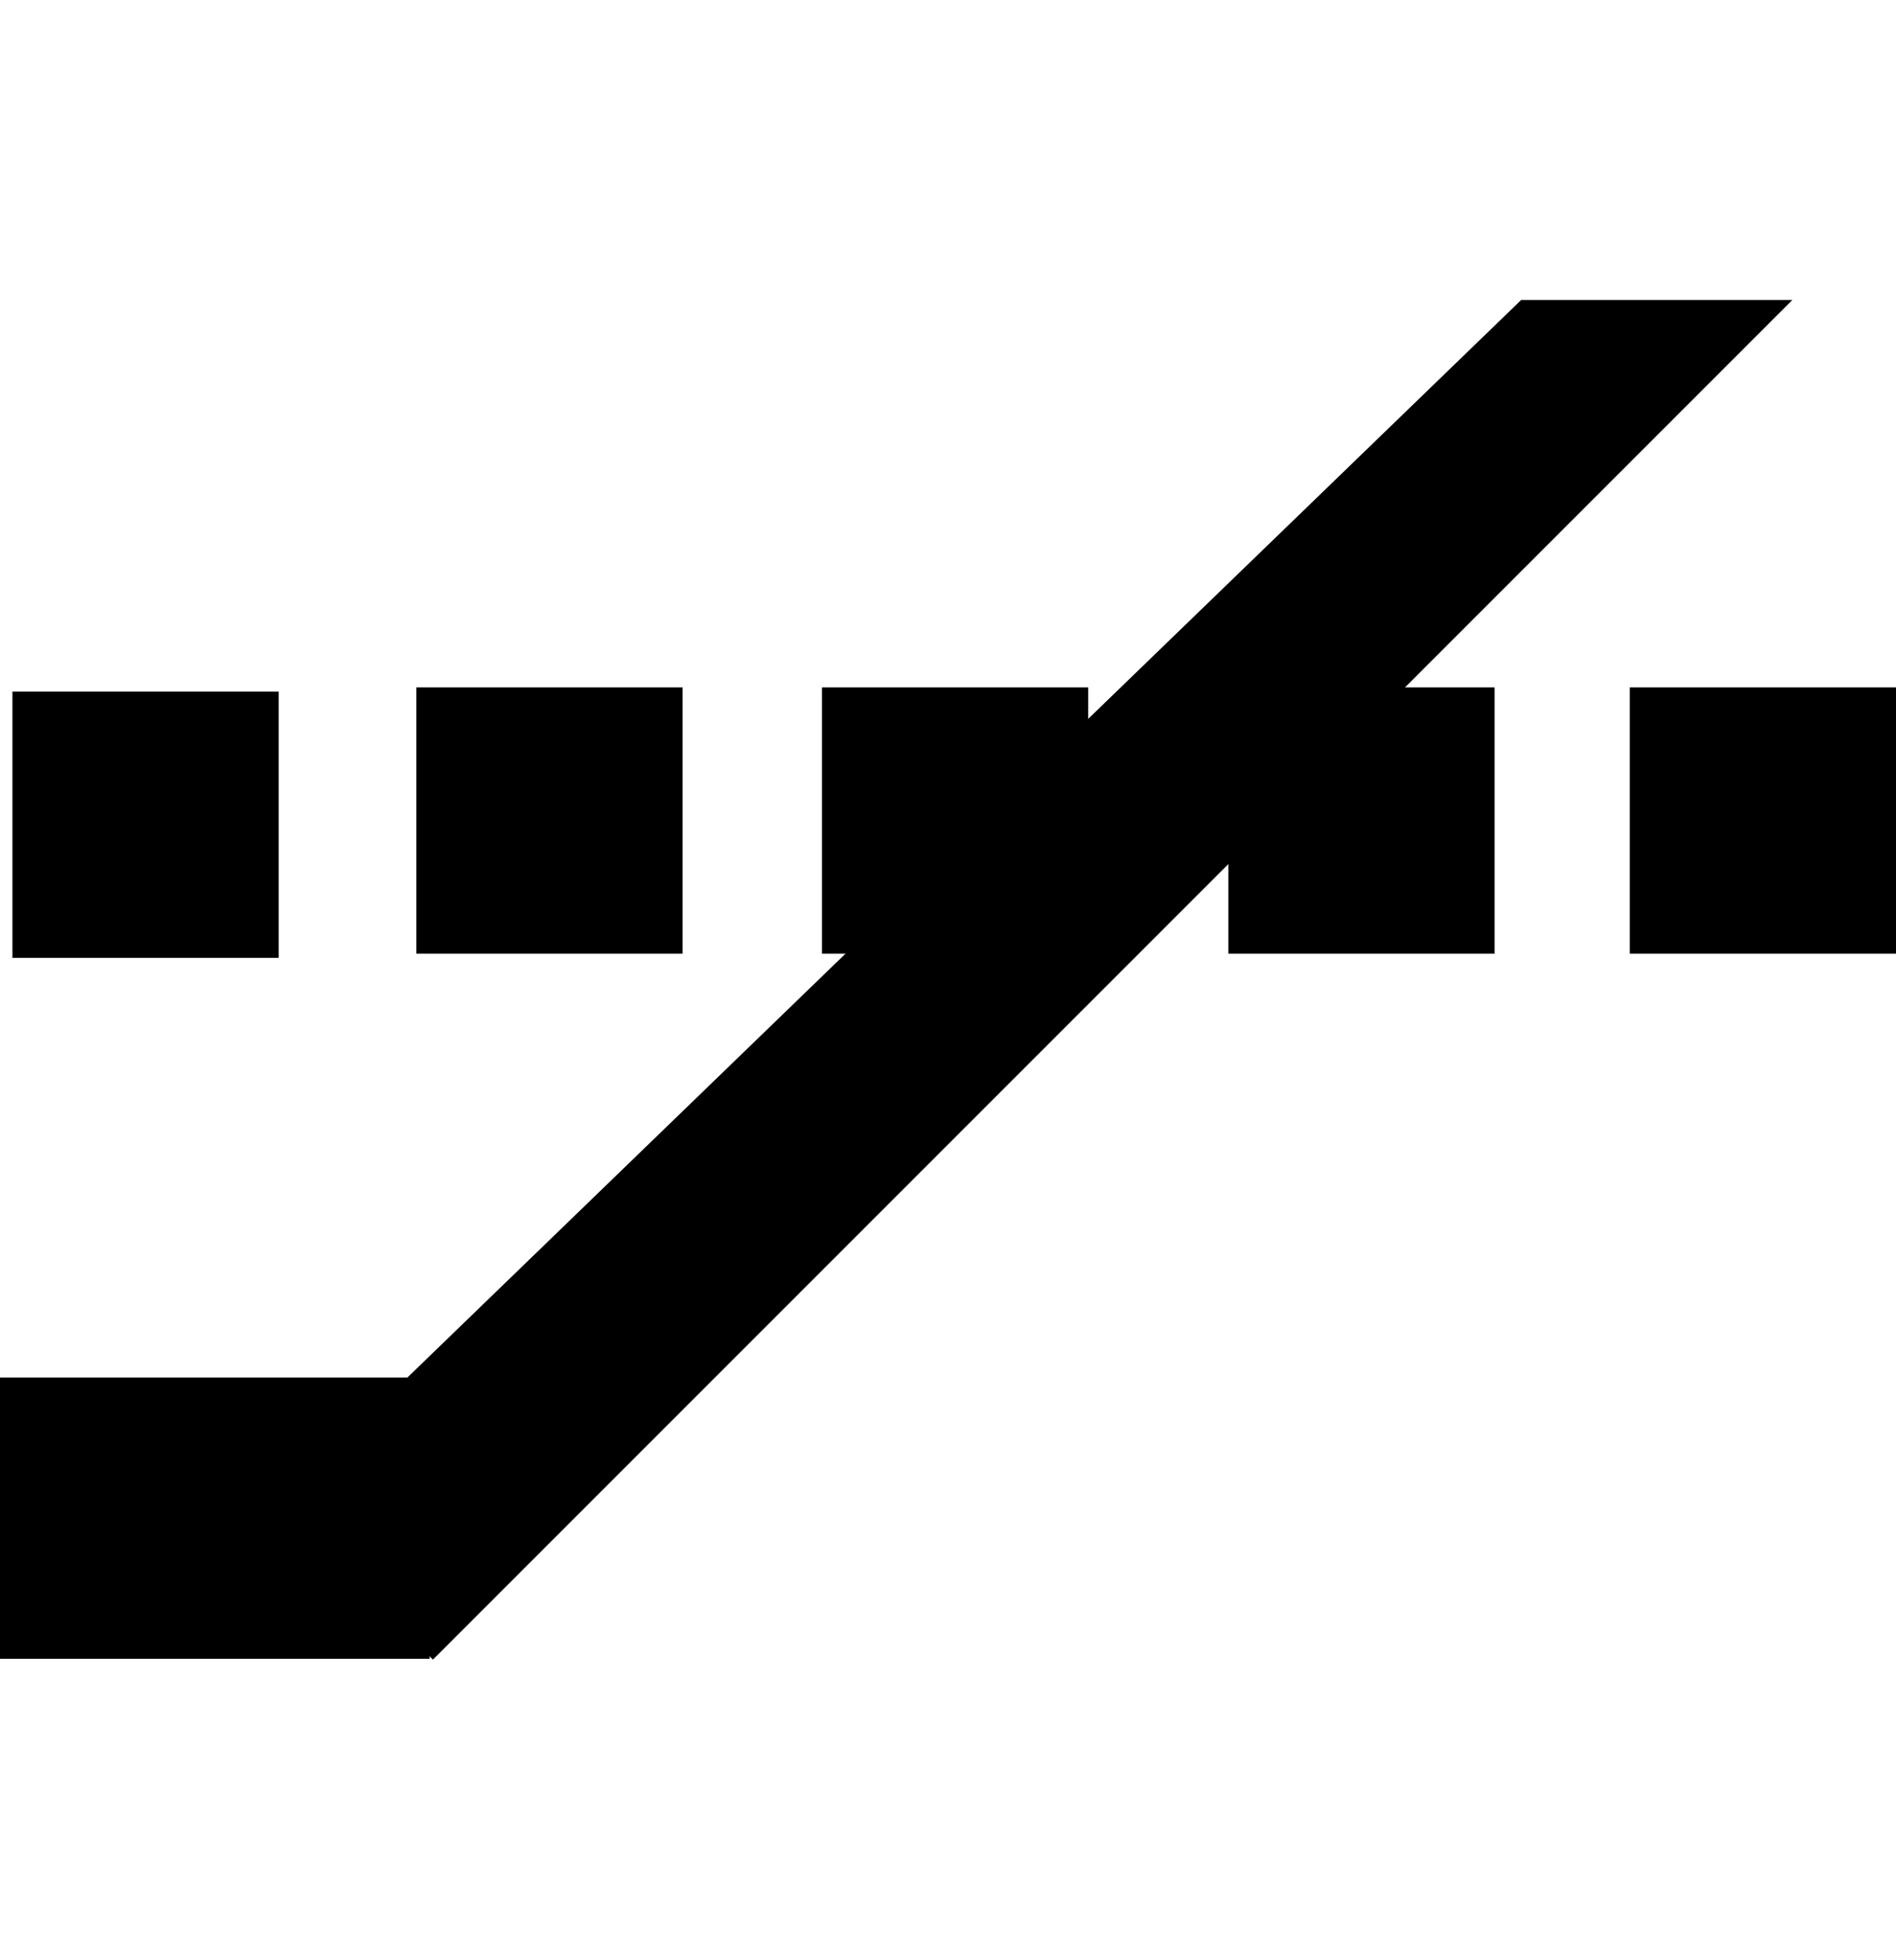 <svg id="Layer_1" data-name="Layer 1" xmlns="http://www.w3.org/2000/svg" width="15.86" height="16.39" viewBox="0 0 22.86 16.39"><rect y="12.99" width="5.18" height="3.39" fill="#000"/><polygon points="3.34 14.51 5.22 16.39 21.61 0 18.34 0 3.34 14.51" fill="#000"/><rect x="0.15" y="4.72" width="3.21" height="3.21" fill="#000"/><rect x="5.02" y="4.67" width="3.21" height="3.21" fill="#000"/><rect x="9.91" y="4.67" width="3.21" height="3.21" fill="#000"/><rect x="14.81" y="4.67" width="3.21" height="3.21" fill="#000"/><rect x="19.65" y="4.67" width="3.21" height="3.21" fill="#000"/></svg>
